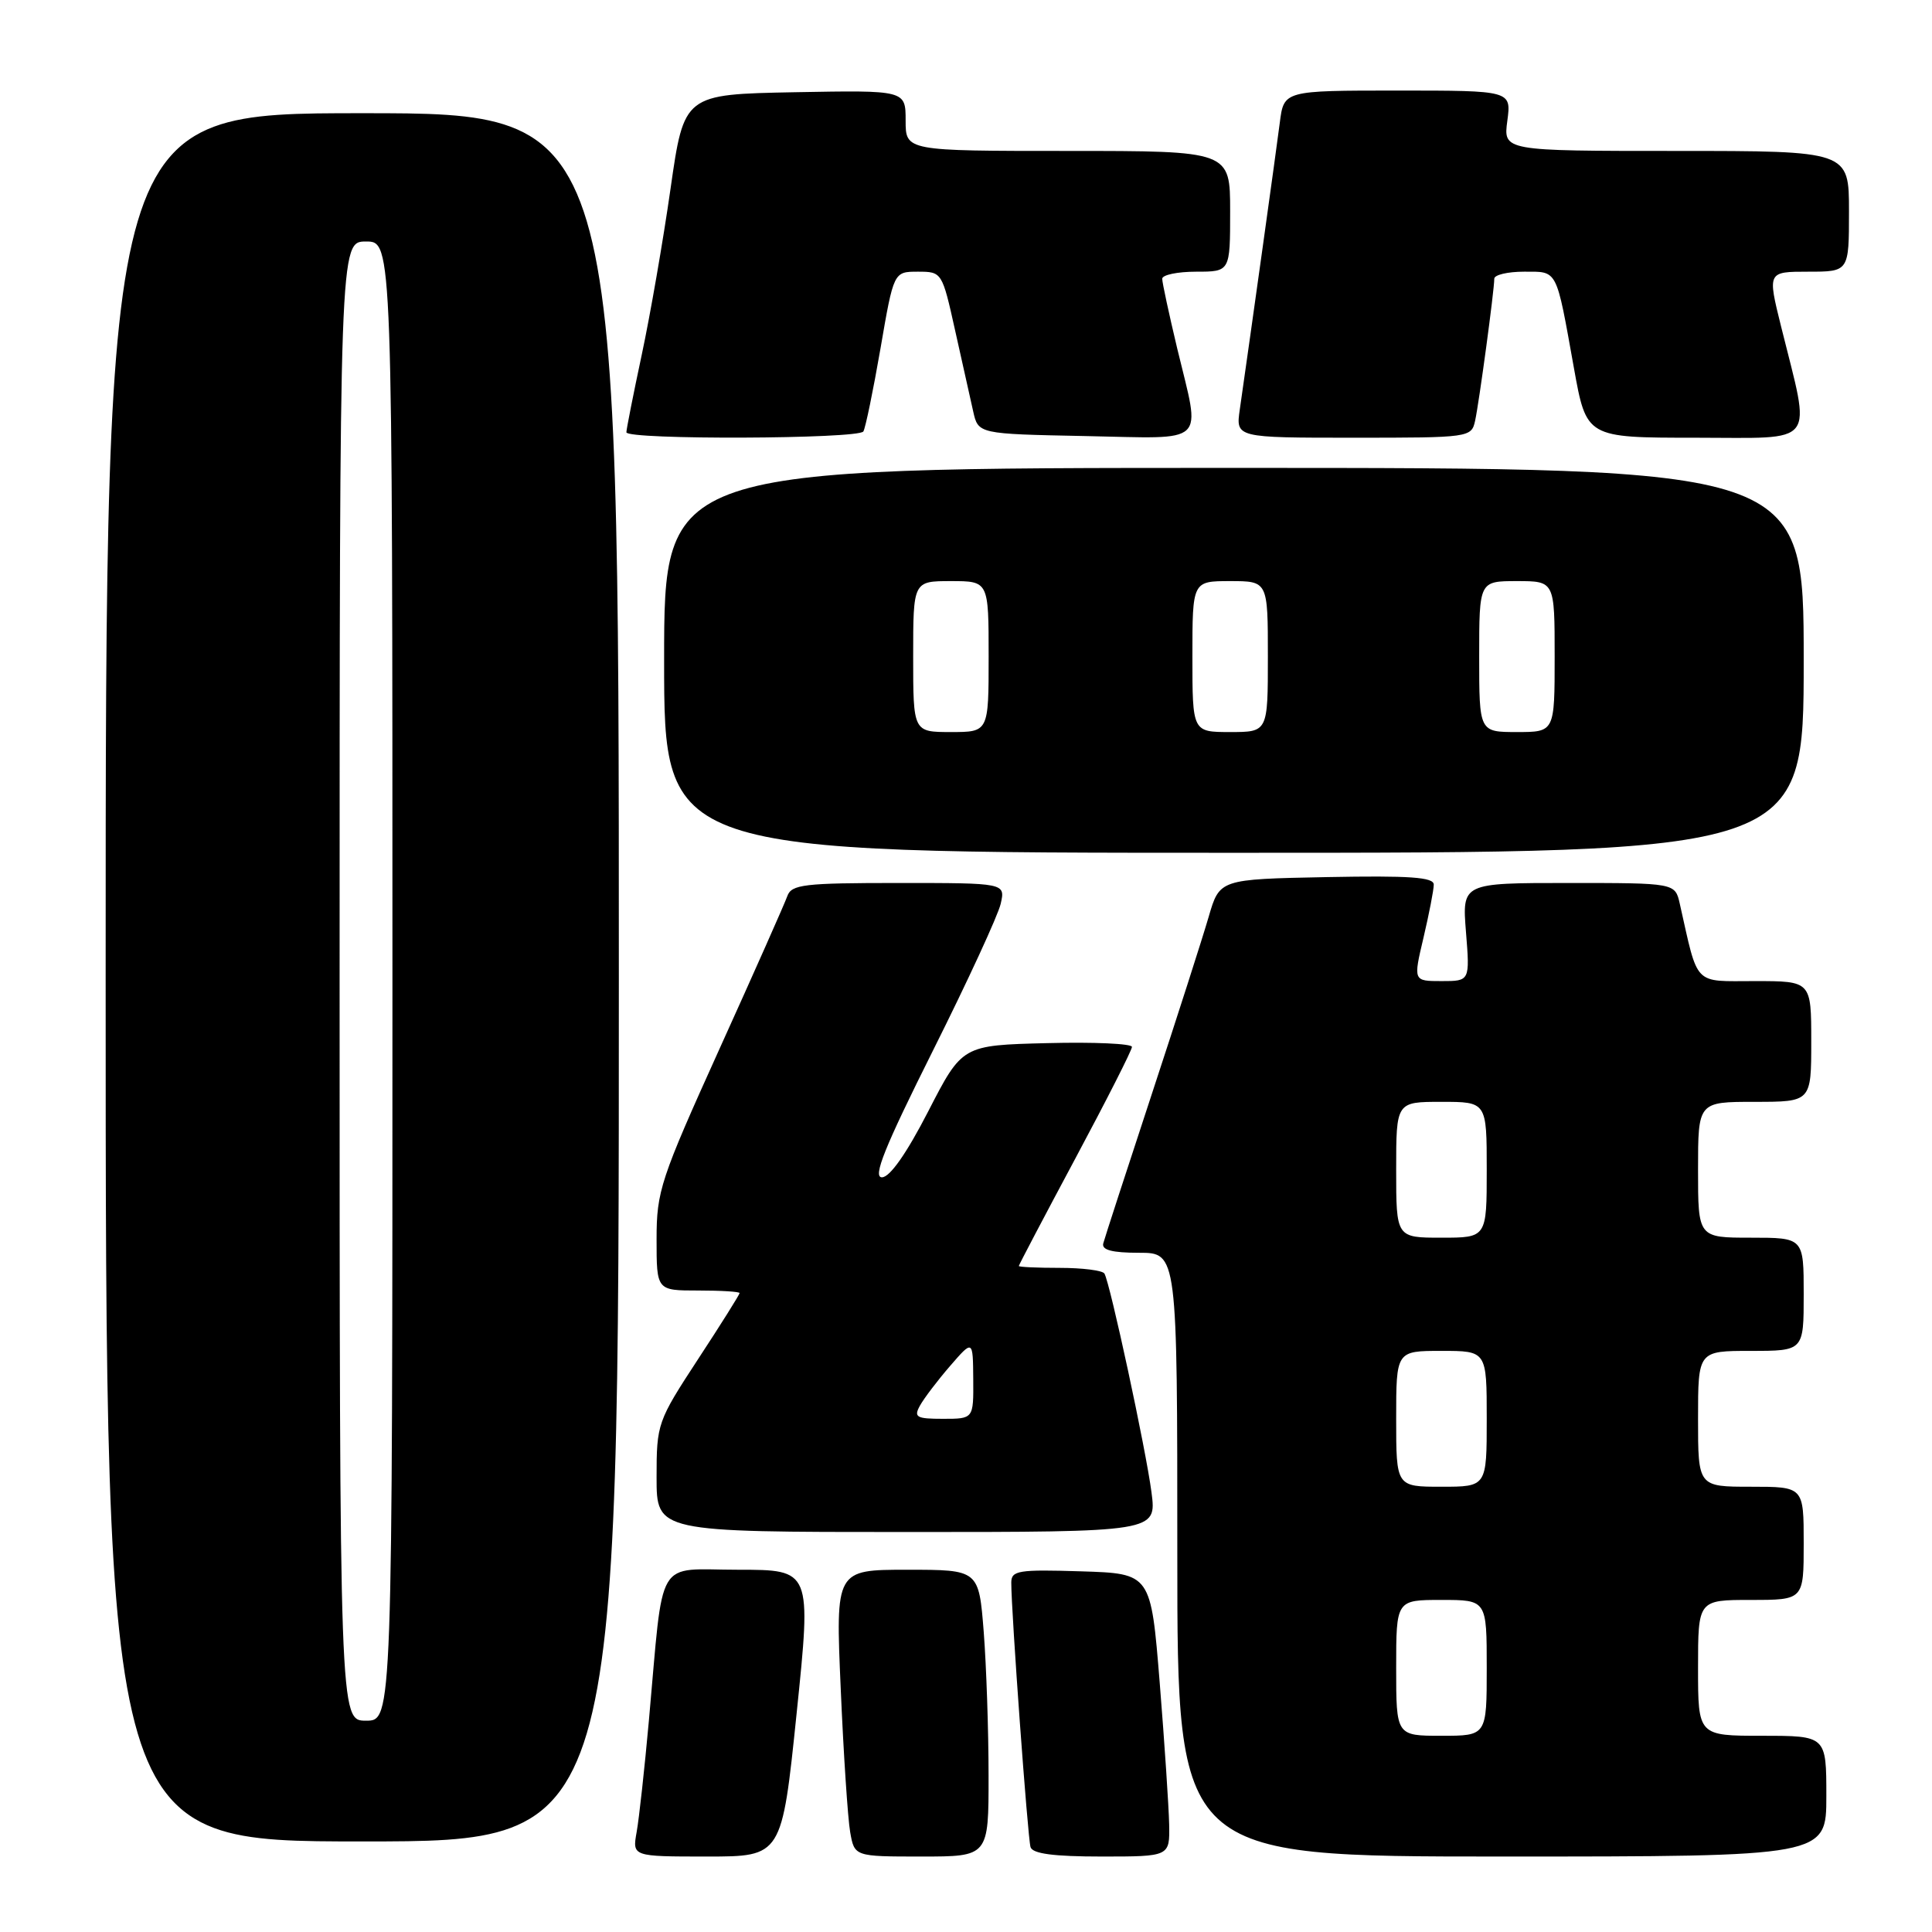 <?xml version="1.0" encoding="UTF-8" standalone="no"?>
<!DOCTYPE svg PUBLIC "-//W3C//DTD SVG 1.1//EN" "http://www.w3.org/Graphics/SVG/1.1/DTD/svg11.dtd" >
<svg xmlns="http://www.w3.org/2000/svg" xmlns:xlink="http://www.w3.org/1999/xlink" version="1.1" viewBox="0 0 256 256">
 <g >
 <path fill="currentColor"
d=" M 105.56 227.00 C 107.52 208.00 107.52 208.00 97.82 208.00 C 86.71 208.00 87.98 205.84 85.98 228.00 C 85.41 234.32 84.68 240.96 84.36 242.75 C 83.78 246.00 83.78 246.00 93.69 246.00 C 103.60 246.00 103.60 246.00 105.56 227.00 Z  M 130.99 235.25 C 130.99 229.34 130.70 220.79 130.35 216.25 C 129.70 208.00 129.70 208.00 120.21 208.00 C 110.71 208.00 110.71 208.00 111.40 223.75 C 111.77 232.41 112.34 240.96 112.65 242.75 C 113.22 246.00 113.22 246.00 122.11 246.00 C 131.00 246.00 131.00 246.00 130.99 235.25 Z  M 154.92 241.75 C 154.87 239.41 154.31 230.97 153.67 223.00 C 152.50 208.50 152.50 208.50 143.25 208.21 C 134.93 207.95 134.00 208.10 134.00 209.71 C 133.99 213.47 136.18 243.56 136.55 244.75 C 136.82 245.63 139.62 246.00 145.97 246.00 C 155.00 246.00 155.00 246.00 154.92 241.75 Z  M 242.00 238.00 C 242.00 230.00 242.00 230.00 233.50 230.00 C 225.00 230.00 225.00 230.00 225.00 221.00 C 225.00 212.00 225.00 212.00 232.00 212.00 C 239.00 212.00 239.00 212.00 239.00 204.50 C 239.00 197.00 239.00 197.00 232.00 197.00 C 225.00 197.00 225.00 197.00 225.00 188.00 C 225.00 179.00 225.00 179.00 232.00 179.00 C 239.00 179.00 239.00 179.00 239.00 171.50 C 239.00 164.00 239.00 164.00 232.00 164.00 C 225.00 164.00 225.00 164.00 225.00 155.00 C 225.00 146.00 225.00 146.00 232.50 146.00 C 240.00 146.00 240.00 146.00 240.00 138.00 C 240.00 130.00 240.00 130.00 232.54 130.00 C 224.29 130.00 225.07 130.80 222.58 119.75 C 221.96 117.00 221.96 117.00 207.84 117.00 C 193.73 117.00 193.73 117.00 194.25 123.50 C 194.77 130.00 194.77 130.00 191.02 130.00 C 187.26 130.00 187.26 130.00 188.62 124.25 C 189.36 121.09 189.98 117.93 189.98 117.22 C 190.00 116.23 186.81 116.01 175.80 116.22 C 161.60 116.50 161.60 116.50 160.15 121.50 C 159.35 124.25 155.96 134.82 152.61 145.00 C 149.26 155.18 146.37 164.06 146.19 164.75 C 145.95 165.63 147.36 166.00 150.93 166.00 C 156.00 166.00 156.00 166.00 156.00 206.00 C 156.00 246.00 156.00 246.00 199.00 246.00 C 242.00 246.00 242.00 246.00 242.00 238.00 Z  M 82.00 129.50 C 82.00 15.00 82.00 15.00 48.00 15.00 C 14.00 15.00 14.00 15.00 14.00 129.50 C 14.00 244.00 14.00 244.00 48.00 244.00 C 82.00 244.00 82.00 244.00 82.00 129.50 Z  M 152.58 197.75 C 151.85 192.10 147.09 169.99 146.34 168.75 C 146.09 168.34 143.43 168.00 140.44 168.00 C 137.45 168.00 135.00 167.89 135.00 167.75 C 135.00 167.61 138.37 161.20 142.49 153.50 C 146.61 145.80 149.99 139.15 149.99 138.72 C 150.00 138.29 144.94 138.06 138.75 138.22 C 127.50 138.50 127.50 138.50 123.00 147.25 C 120.12 152.85 117.91 156.00 116.86 156.00 C 115.61 156.00 117.21 152.03 123.60 139.25 C 128.21 130.04 132.26 121.26 132.60 119.75 C 133.22 117.00 133.22 117.00 119.08 117.00 C 106.51 117.00 104.87 117.19 104.32 118.75 C 103.98 119.71 99.95 128.80 95.35 138.95 C 87.51 156.28 87.00 157.82 87.00 164.20 C 87.00 171.00 87.00 171.00 92.50 171.00 C 95.53 171.00 98.00 171.15 98.00 171.34 C 98.00 171.53 95.53 175.47 92.50 180.09 C 87.11 188.33 87.00 188.65 87.00 195.75 C 87.00 203.00 87.00 203.00 120.13 203.00 C 153.26 203.00 153.26 203.00 152.58 197.75 Z  M 239.00 87.50 C 239.00 62.00 239.00 62.00 163.50 62.00 C 88.00 62.00 88.00 62.00 88.00 87.50 C 88.00 113.00 88.00 113.00 163.50 113.00 C 239.00 113.00 239.00 113.00 239.00 87.50 Z  M 114.40 57.17 C 114.68 56.71 115.70 51.76 116.67 46.17 C 118.42 36.00 118.42 36.00 121.62 36.00 C 124.81 36.00 124.84 36.05 126.55 43.75 C 127.50 48.01 128.58 52.85 128.95 54.50 C 129.62 57.50 129.62 57.50 143.81 57.78 C 160.24 58.10 159.11 59.18 155.99 46.19 C 154.90 41.61 154.00 37.45 154.00 36.94 C 154.00 36.42 156.03 36.00 158.50 36.00 C 163.00 36.00 163.00 36.00 163.00 28.00 C 163.00 20.00 163.00 20.00 141.50 20.00 C 120.00 20.00 120.00 20.00 120.00 15.97 C 120.00 11.95 120.00 11.95 105.32 12.22 C 90.64 12.50 90.64 12.50 88.85 25.00 C 87.87 31.88 86.15 41.79 85.03 47.03 C 83.91 52.28 83.00 56.89 83.00 57.28 C 83.00 58.30 113.77 58.18 114.40 57.17 Z  M 195.46 55.75 C 195.99 53.33 198.00 38.46 198.00 36.93 C 198.00 36.42 199.77 36.00 201.93 36.00 C 206.45 36.00 206.16 35.45 208.55 48.75 C 210.21 58.00 210.21 58.00 224.65 58.00 C 241.03 58.00 239.99 59.35 236.00 43.25 C 234.20 36.00 234.20 36.00 239.60 36.00 C 245.00 36.00 245.00 36.00 245.00 28.00 C 245.00 20.00 245.00 20.00 222.10 20.00 C 199.19 20.00 199.19 20.00 199.73 16.00 C 200.26 12.00 200.26 12.00 185.19 12.00 C 170.12 12.00 170.12 12.00 169.58 16.25 C 169.11 19.96 165.82 43.53 164.28 54.25 C 163.74 58.00 163.74 58.00 179.35 58.00 C 194.73 58.00 194.97 57.97 195.46 55.75 Z  M 185.00 221.00 C 185.00 212.00 185.00 212.00 191.00 212.00 C 197.00 212.00 197.00 212.00 197.00 221.00 C 197.00 230.00 197.00 230.00 191.00 230.00 C 185.00 230.00 185.00 230.00 185.00 221.00 Z  M 185.00 188.00 C 185.00 179.00 185.00 179.00 191.00 179.00 C 197.00 179.00 197.00 179.00 197.00 188.00 C 197.00 197.00 197.00 197.00 191.00 197.00 C 185.00 197.00 185.00 197.00 185.00 188.00 Z  M 185.00 155.00 C 185.00 146.00 185.00 146.00 191.00 146.00 C 197.00 146.00 197.00 146.00 197.00 155.00 C 197.00 164.00 197.00 164.00 191.00 164.00 C 185.00 164.00 185.00 164.00 185.00 155.00 Z  M 45.00 130.00 C 45.00 32.00 45.00 32.00 48.50 32.00 C 52.00 32.00 52.00 32.00 52.00 130.00 C 52.00 228.00 52.00 228.00 48.50 228.00 C 45.00 228.00 45.00 228.00 45.00 130.00 Z  M 121.90 186.25 C 122.43 185.29 124.22 182.93 125.89 181.00 C 128.92 177.50 128.92 177.50 128.96 182.75 C 129.00 188.00 129.00 188.00 124.96 188.00 C 121.42 188.00 121.05 187.79 121.90 186.25 Z  M 121.00 87.00 C 121.00 77.00 121.00 77.00 126.00 77.00 C 131.00 77.00 131.00 77.00 131.00 87.00 C 131.00 97.00 131.00 97.00 126.00 97.00 C 121.00 97.00 121.00 97.00 121.00 87.00 Z  M 158.00 87.00 C 158.00 77.00 158.00 77.00 163.00 77.00 C 168.00 77.00 168.00 77.00 168.00 87.00 C 168.00 97.00 168.00 97.00 163.00 97.00 C 158.00 97.00 158.00 97.00 158.00 87.00 Z  M 196.00 87.00 C 196.00 77.00 196.00 77.00 201.00 77.00 C 206.00 77.00 206.00 77.00 206.00 87.00 C 206.00 97.00 206.00 97.00 201.00 97.00 C 196.00 97.00 196.00 97.00 196.00 87.00 Z "/>
</g>
</svg>